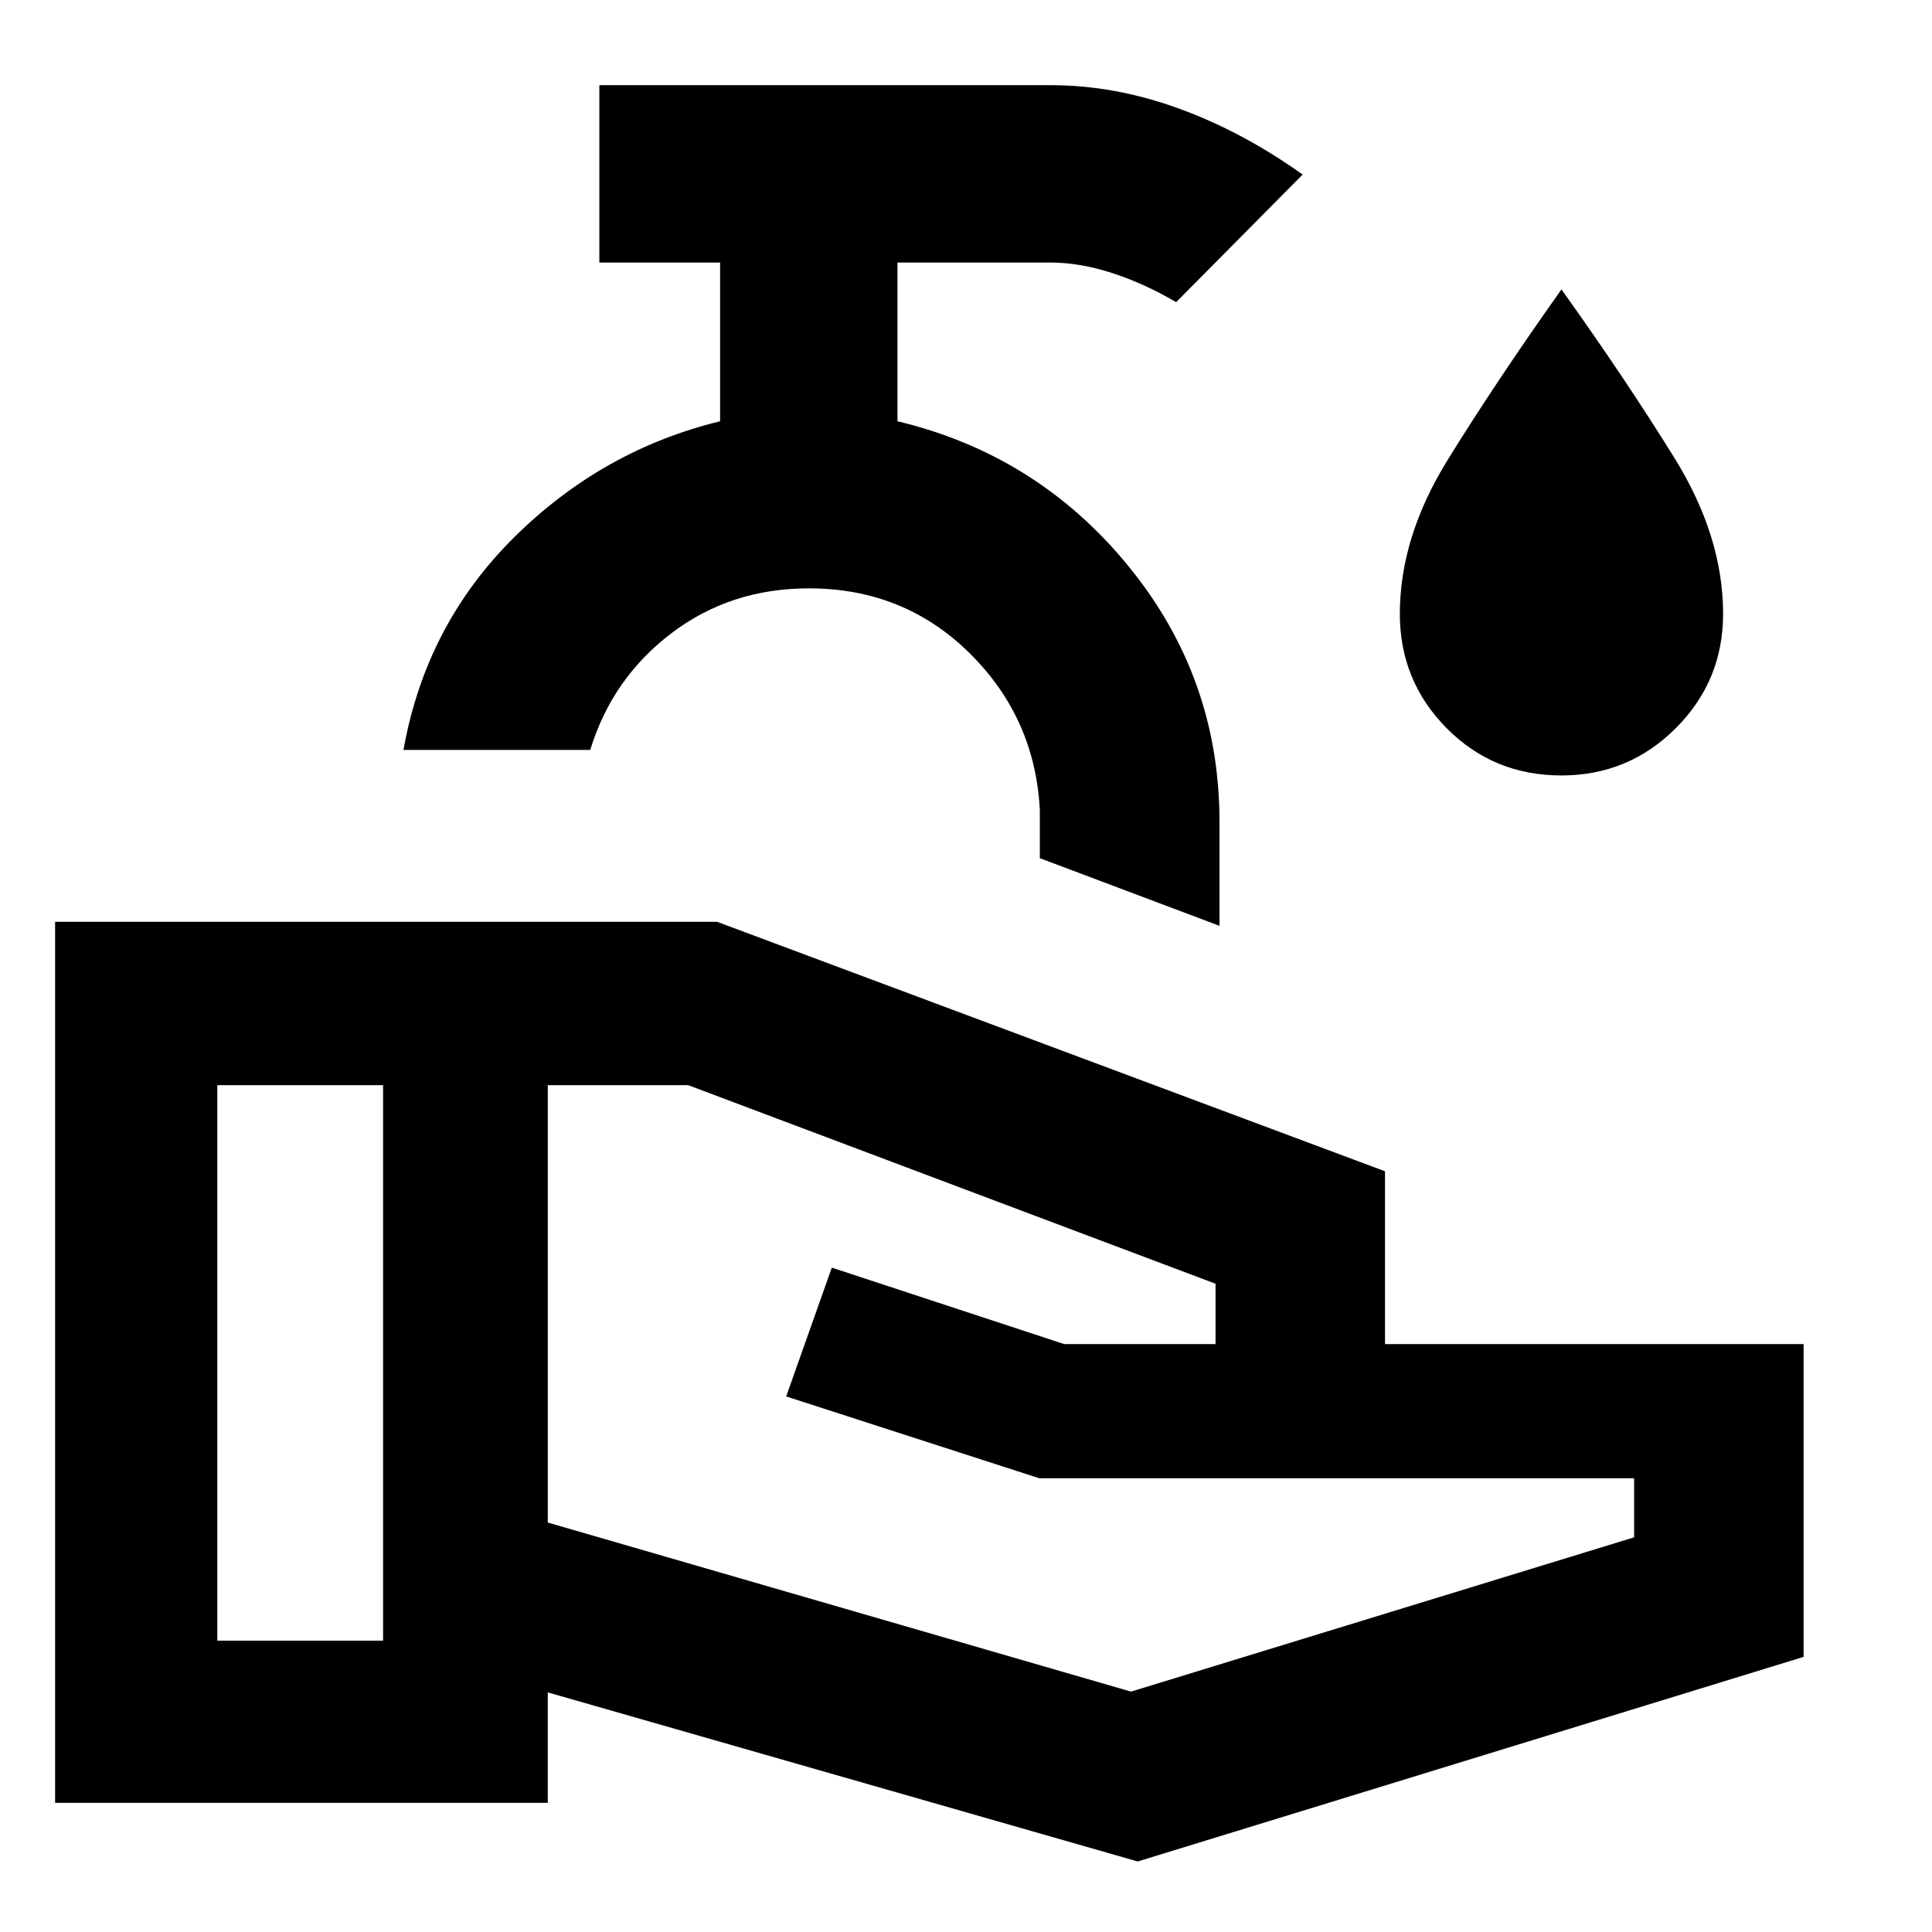 <svg xmlns="http://www.w3.org/2000/svg" height="40" viewBox="0 -960 960 960" width="40"><path d="m565.32-35.04-293.13-84.02v54.89H27.38v-437.79h328.95L688.2-378v85.88h208v155.41L565.32-35.04ZM107.99-144.78h82.36v-276h-82.36v276Zm454 25.33 250-76.67v-29.33H516.43l-125.78-40.67 22.67-64 115.48 38h75.19v-30l-262-98.66h-69.8v217.32l289.8 84.01Zm43.97-380.51-89.28-33.62v-24q-2.36-45.78-34.96-77.93-32.59-32.14-79.79-32.14-39.01 0-68.4 22.37-29.38 22.38-40.24 57.9h-92.8q11.02-62 54.84-105.49 43.81-43.49 102.48-57.81v-78.86h-60v-88.14h224.27q31.69 0 63.5 11.54t61.7 32.88l-62.85 63.4q-15.88-9.31-31.89-14.5-16.02-5.18-30.66-5.18h-75.92v78.86q69.56 16.64 114.78 72.01 45.22 55.37 45.22 126.94v51.77Zm-204.08-62Zm373.98-12.72q-33.8 0-57.05-23.5-23.24-23.49-23.24-56.82 0-37.97 23.64-76.28 23.65-38.32 56.67-84.92 32.09 44.91 56.21 83.86Q856.2-693.39 856.2-655q0 33.33-23.5 56.82-23.5 23.5-56.84 23.5Z"/></svg>